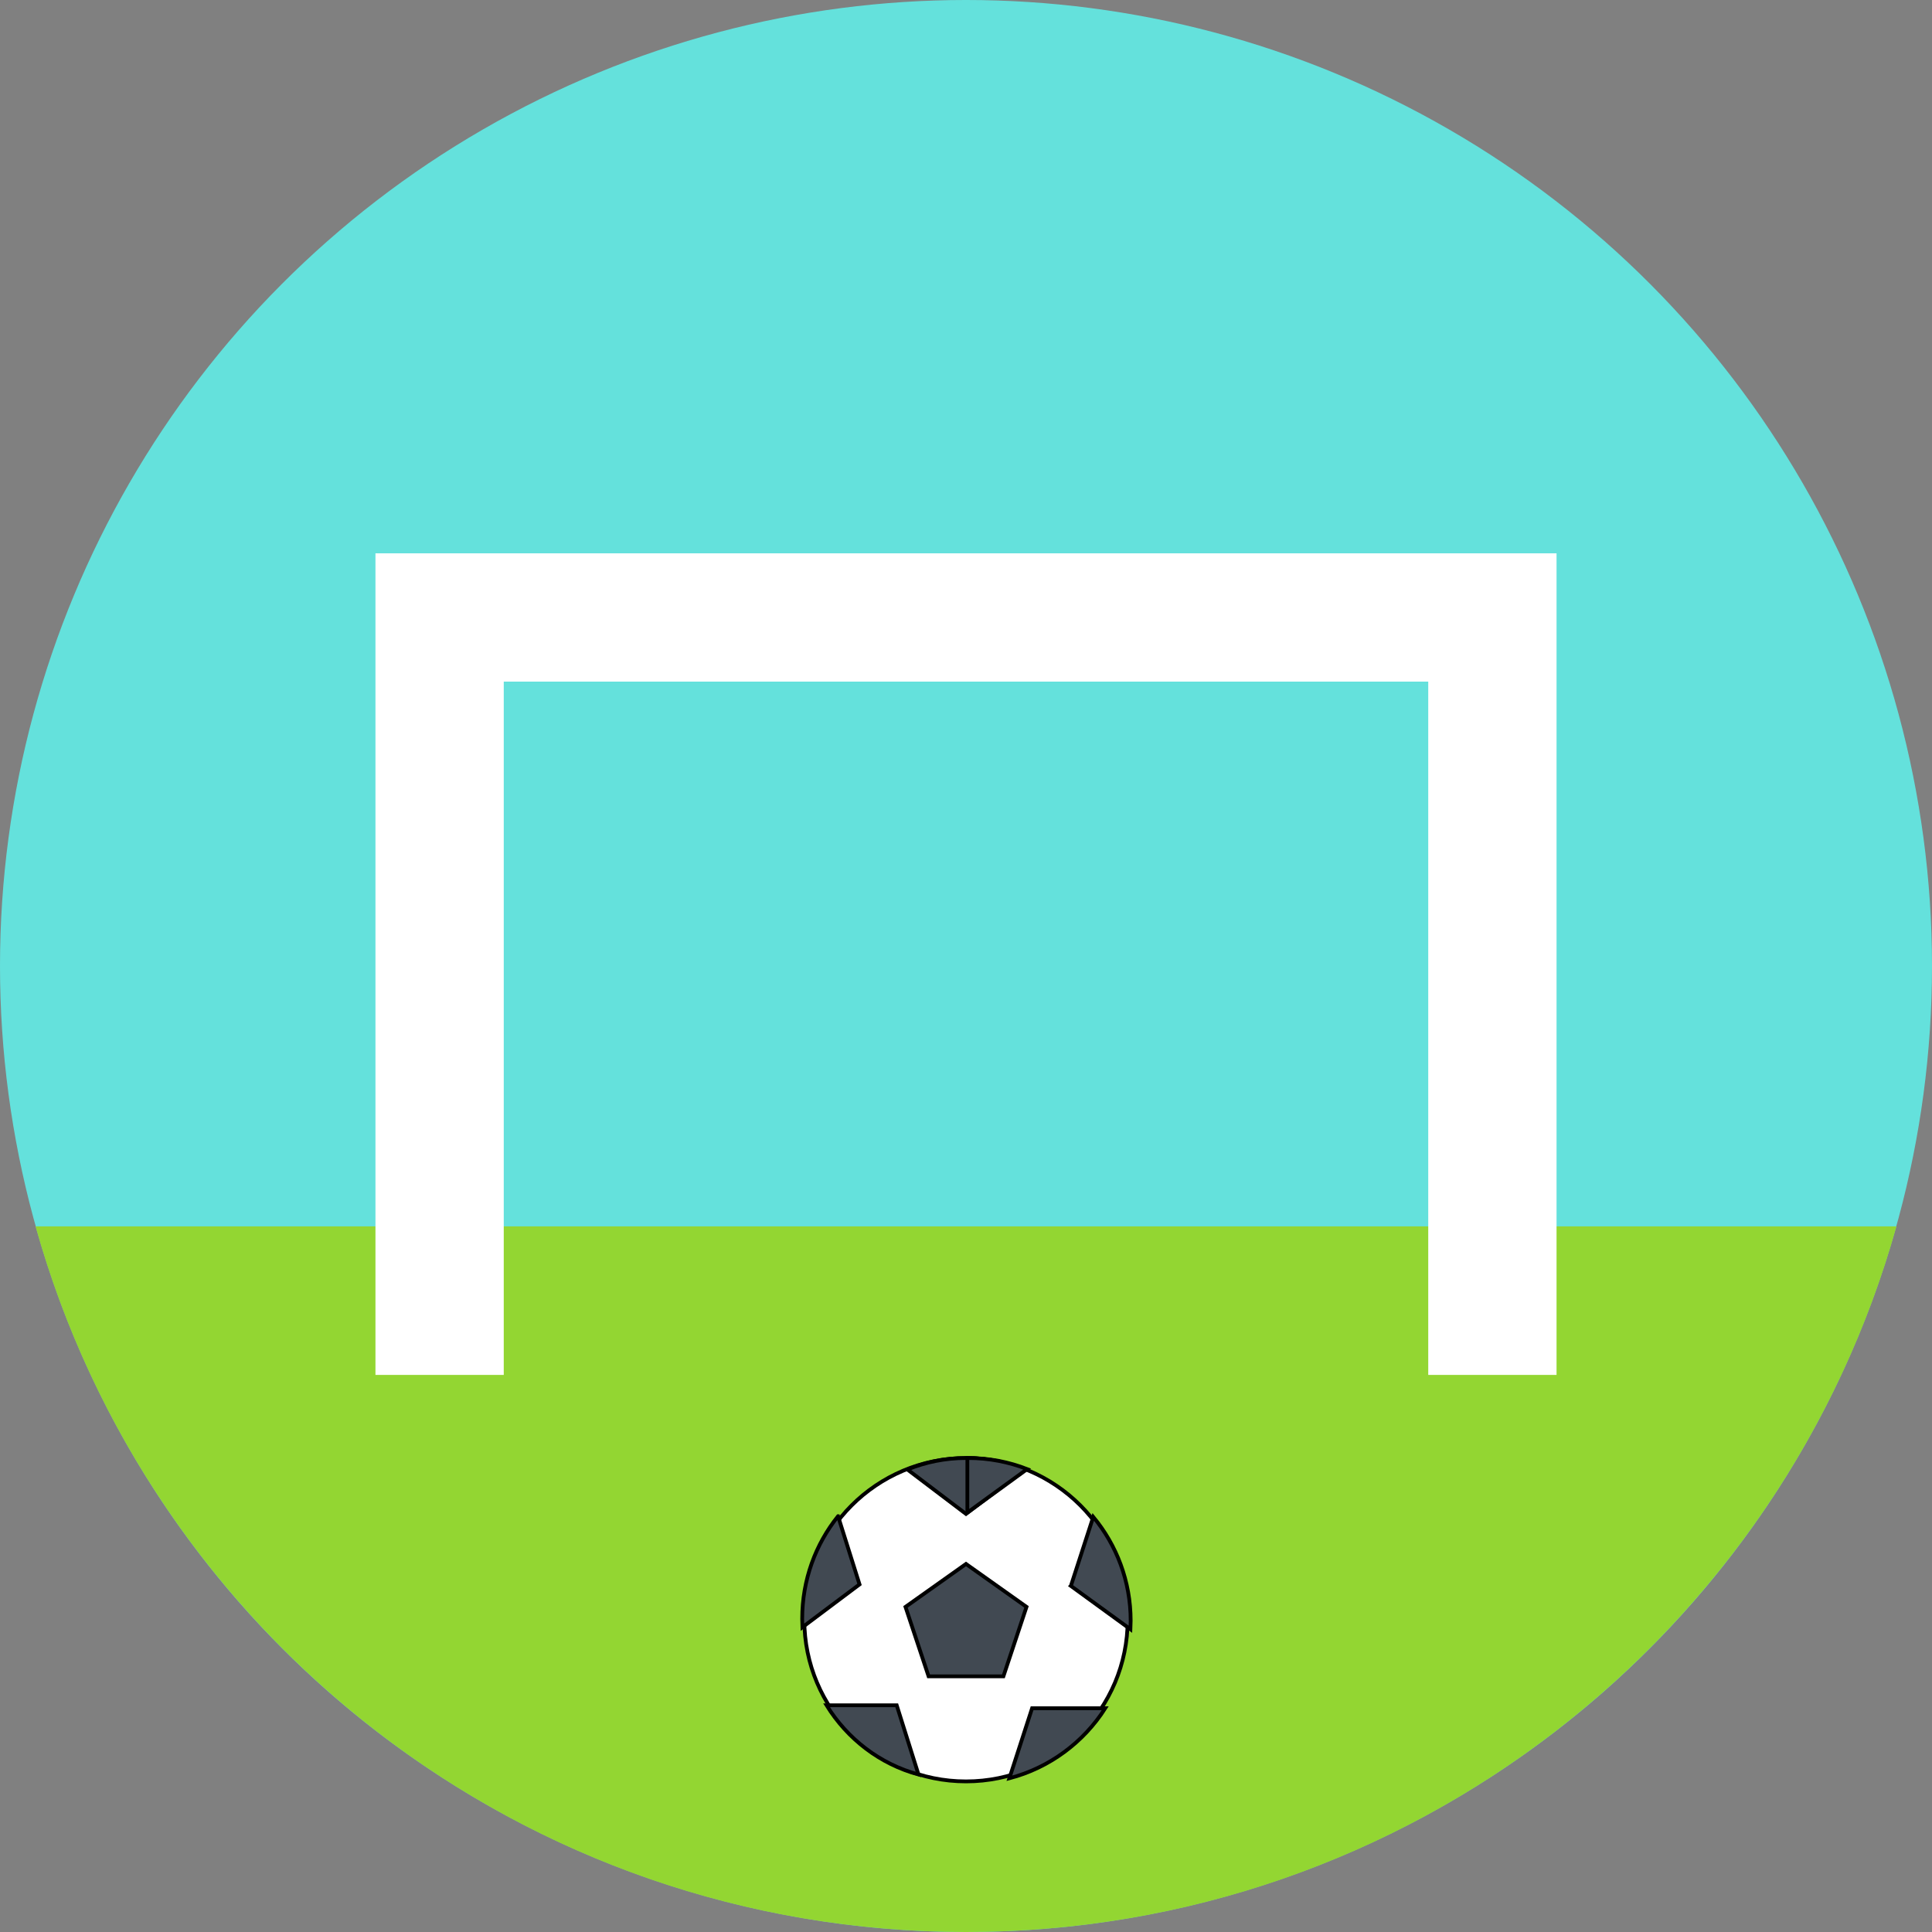 <?xml version="1.0" encoding="iso-8859-1"?>
<!-- Generator: Adobe Illustrator 19.0.0, SVG Export Plug-In . SVG Version: 6.00 Build 0)  -->
<svg version="1.1" id="Layer_1" xmlns="http://www.w3.org/2000/svg" xmlns:xlink="http://www.w3.org/1999/xlink" x="0px" y="0px"
	 viewBox="0 0 512 512" style="enable-background:new 0 0 512 512;" xml:space="preserve">
<rect x="0" y="0" width="512" height="512" fill="#808080" stroke="none"/>
<g>
<rect fill="none" id="canvas_background" height="402" width="582" y="-1" x="-1"/>
</g>
<g>
<circle fill="#64E1DC" r="256" cy="256" cx="256"/>
<path fill="#93D632" d="m9.418,325c30.122,107.866 129.106,187 246.582,187s216.46,-79.134 246.582,-187l-493.164,0z"/>
<circle stroke="null" id="svg_3" fill="#FFFFFF" r="42.85" cy="429.24" cx="256"/>
<polygon stroke="null" id="svg_4" fill="#414952" points="256 414.462 239.964 425.84 246.089 444.25 265.911 444.25 272.036 425.84"/>
<path stroke="null" id="svg_6" fill="#414952" d="m240.469,389.427l15.531,11.778l15.531,-11.778c-4.815,-1.959 -10.052,-3.036 -15.531,-3.036s-10.716,1.077 -15.531,3.036z"/>
<g stroke="null" id="svg_7">
<path stroke="null" id="svg_8" fill="#414952" d="m272.21,389.324c-4.847,-1.893 -10.119,-2.933 -15.635,-2.933c-0.071,0 -0.141,0.004 -0.213,0.005l0,14.152l0.213,0.154l15.635,-11.378z"/>
<path stroke="null" id="svg_9" fill="#414952" d="m283.792,420.285l15.788,11.49c0.038,-0.744 0.058,-1.493 0.058,-2.247c0,-10.467 -3.723,-20.063 -9.913,-27.533l-5.932,18.29z"/>
<path stroke="null" id="svg_10" fill="#414952" d="m267.495,471.264c10.624,-2.782 19.648,-9.525 25.405,-18.56l-19.385,0l-6.02,18.56z"/>
</g>
<g stroke="null" id="svg_11">
<path stroke="null" id="svg_12" fill="#414952" d="m222.094,401.806c-5.936,7.383 -9.506,16.866 -9.506,27.211c0,0.745 0.019,1.485 0.055,2.221l15.14,-11.356l-5.689,-18.076z"/>
<path stroke="null" id="svg_13" fill="#414952" d="m237.639,451.922l-18.589,0c5.521,8.93 14.175,15.594 24.362,18.343l-5.773,-18.343z"/>
</g>
<polygon fill="#FFFFFF" points="412.5,364.366 378.5,364.366 378.5,180.634 133.5,180.634 133.5,364.366 99.5,364.366  99.5,146.634 412.5,146.634 "/>
<g/>
<g/>
<g/>
<g/>
<g/>
<g/>
<g/>
<g/>
<g/>
<g/>
<g/>
<g/>
<g/>
<g/>
<g/>
</g>
</svg>